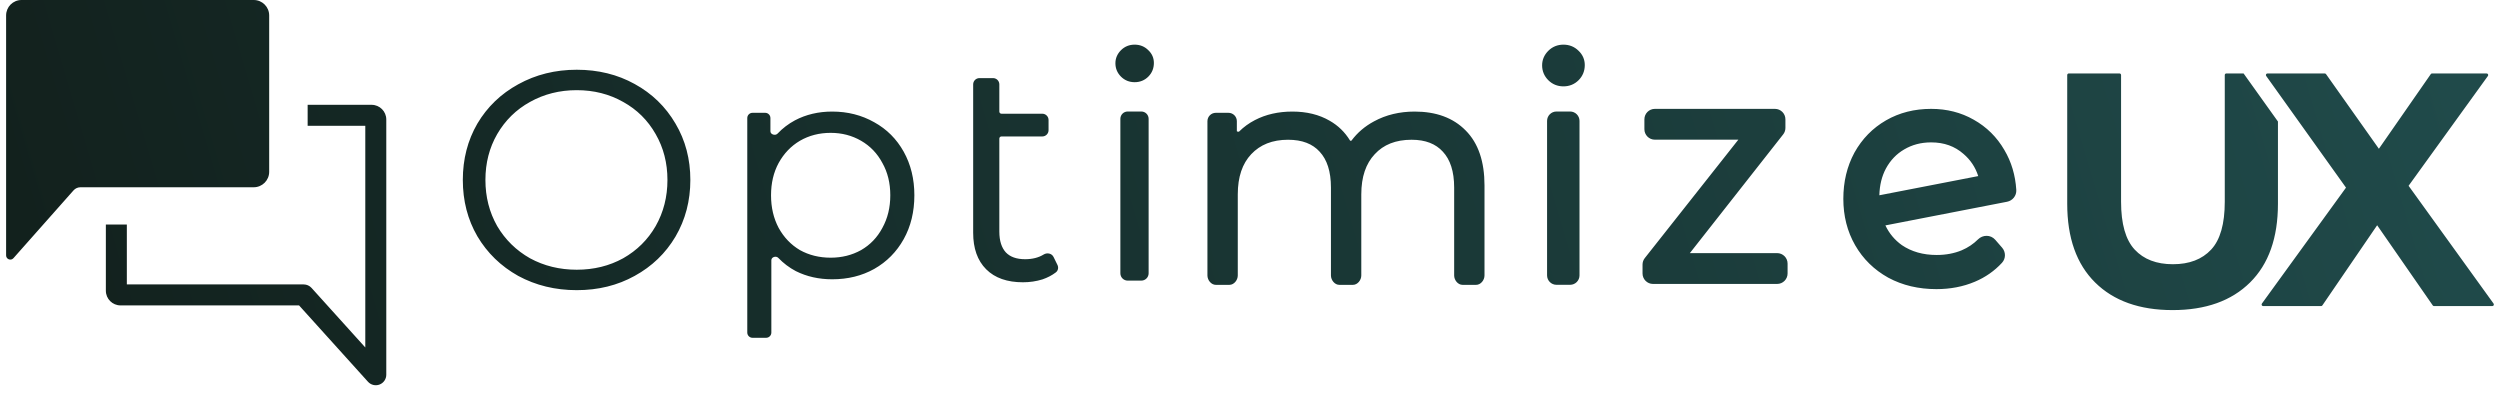 <svg width="280" height="44" viewBox="0 0 280 44" fill="none" xmlns="http://www.w3.org/2000/svg">
<path fill-rule="evenodd" clip-rule="evenodd" d="M28.42 0H2.412C1.457 0 0.684 0.774 0.684 1.728V20.973V28.605C0.684 29.037 1.219 29.24 1.505 28.916L8.236 21.322C8.432 21.1 8.715 20.973 9.012 20.973H28.42C29.374 20.973 30.148 20.199 30.148 19.244V1.728C30.148 0.774 29.374 0 28.42 0ZM125.549 5.623C125.965 5.208 126.483 5 127.081 5C127.677 5 128.193 5.206 128.608 5.619C129.021 6.006 129.235 6.49 129.235 7.05C129.235 7.648 129.027 8.166 128.612 8.582C128.197 8.997 127.679 9.205 127.081 9.205C126.483 9.205 125.965 8.997 125.549 8.582C125.138 8.17 124.926 7.665 124.926 7.085C124.926 6.523 125.141 6.031 125.549 5.623ZM125.481 13.309C125.481 12.856 125.848 12.489 126.301 12.489H127.826C128.279 12.489 128.646 12.856 128.646 13.309V30.609C128.646 31.062 128.279 31.429 127.826 31.429H126.301C125.848 31.429 125.481 31.062 125.481 30.609V13.309ZM173.409 5.692C173.87 5.231 174.449 5 175.106 5C175.76 5 176.336 5.228 176.796 5.684C177.253 6.115 177.495 6.659 177.495 7.285C177.495 7.942 177.264 8.521 176.803 8.982C176.342 9.443 175.763 9.673 175.106 9.673C174.449 9.673 173.87 9.443 173.409 8.982C172.954 8.526 172.717 7.962 172.717 7.319C172.717 6.691 172.96 6.141 173.409 5.692ZM173.272 13.543C173.272 12.961 173.744 12.489 174.326 12.489H175.851C176.433 12.489 176.905 12.961 176.905 13.543V30.843C176.905 31.425 176.433 31.898 175.851 31.898H174.326C173.744 31.898 173.272 31.425 173.272 30.843V13.543ZM185.344 12.193C184.697 12.193 184.172 12.717 184.172 13.364V14.473C184.172 15.119 184.697 15.644 185.344 15.644H194.694L184.217 28.905C184.053 29.112 183.964 29.367 183.964 29.631V30.629C183.964 31.276 184.489 31.801 185.136 31.801H199.038C199.685 31.801 200.209 31.276 200.209 30.629V29.521C200.209 28.874 199.685 28.349 199.038 28.349H189.264L199.716 15.052C199.878 14.846 199.967 14.591 199.967 14.328V13.364C199.967 12.717 199.442 12.193 198.795 12.193H185.344ZM216.288 12.193C214.425 12.193 212.733 12.616 211.232 13.481C209.737 14.343 208.557 15.55 207.701 17.086L207.696 17.095C206.862 18.637 206.453 20.369 206.453 22.27C206.453 24.179 206.889 25.917 207.775 27.462C208.661 29.005 209.903 30.22 211.486 31.1L211.495 31.104C213.086 31.963 214.887 32.382 216.877 32.382C218.43 32.382 219.87 32.11 221.184 31.554C222.362 31.056 223.377 30.35 224.22 29.436C224.677 28.941 224.646 28.21 224.238 27.741L223.47 26.858C222.941 26.25 222.053 26.298 221.546 26.803C221.027 27.32 220.419 27.73 219.714 28.032C218.877 28.379 217.946 28.558 216.912 28.558C215.369 28.558 214.081 28.18 213.011 27.456C212.206 26.881 211.592 26.148 211.164 25.245L224.792 22.596C225.403 22.477 225.867 21.924 225.825 21.267C225.721 19.622 225.278 18.126 224.484 16.792C223.649 15.352 222.504 14.22 221.06 13.409C219.632 12.593 218.035 12.193 216.288 12.193ZM213.272 16.735C214.153 16.214 215.152 15.947 216.288 15.947C217.749 15.947 218.938 16.384 219.907 17.235L219.915 17.241C220.701 17.915 221.248 18.737 221.562 19.722L210.488 21.871C210.517 20.719 210.768 19.728 211.22 18.879C211.729 17.942 212.411 17.236 213.267 16.738L213.272 16.735ZM144.75 12.496C143.184 12.496 141.779 12.81 140.547 13.451C139.883 13.796 139.294 14.222 138.783 14.73C138.777 14.736 138.762 14.748 138.728 14.753C138.693 14.759 138.649 14.756 138.606 14.742C138.562 14.727 138.538 14.707 138.529 14.697L138.527 14.695V13.572C138.527 13.055 138.108 12.635 137.59 12.635H136.17C135.652 12.635 135.232 13.055 135.232 13.572V30.853C135.232 31.371 135.652 31.903 136.17 31.903H137.694C138.212 31.903 138.631 31.371 138.631 30.853V21.771C138.631 19.797 139.151 18.318 140.134 17.273C141.14 16.203 142.5 15.652 144.265 15.652C145.856 15.652 147.01 16.118 147.801 16.989L147.805 16.994C148.622 17.872 149.066 19.184 149.066 21.009V30.853C149.066 31.371 149.486 31.903 150.003 31.903H151.528C152.046 31.903 152.465 31.371 152.465 30.853V21.771C152.465 19.797 152.985 18.318 153.968 17.273L153.971 17.27C154.952 16.205 156.308 15.652 158.099 15.652C159.665 15.652 160.808 16.116 161.6 16.989L161.604 16.994C162.421 17.872 162.866 19.184 162.866 21.009V30.853C162.866 31.371 163.285 31.903 163.803 31.903H165.327C165.845 31.903 166.264 31.371 166.264 30.853V20.766C166.264 18.125 165.585 16.045 164.152 14.611C162.75 13.185 160.827 12.496 158.445 12.496C156.759 12.496 155.236 12.858 153.889 13.593C152.873 14.138 152.032 14.854 151.371 15.74C151.363 15.752 151.336 15.772 151.284 15.77C151.232 15.767 151.206 15.744 151.198 15.73C150.629 14.801 149.874 14.066 148.937 13.53C147.744 12.834 146.342 12.496 144.75 12.496ZM109.698 8.748C109.31 8.748 108.995 9.063 108.995 9.451V26.076C108.995 27.806 109.47 29.179 110.451 30.159C111.431 31.14 112.816 31.615 114.569 31.615C115.331 31.615 116.059 31.508 116.753 31.292L116.76 31.29C117.325 31.095 117.823 30.836 118.252 30.509C118.517 30.308 118.573 29.954 118.437 29.677L117.999 28.783C117.79 28.355 117.255 28.281 116.897 28.501C116.33 28.851 115.639 29.031 114.812 29.031C113.838 29.031 113.134 28.767 112.659 28.273C112.182 27.753 111.925 26.986 111.925 25.937V15.519C111.925 15.389 112.03 15.284 112.16 15.284H116.735C117.123 15.284 117.438 14.97 117.438 14.582V13.438C117.438 13.05 117.123 12.736 116.735 12.736H112.16C112.03 12.736 111.925 12.631 111.925 12.501V9.451C111.925 9.063 111.611 8.748 111.223 8.748H109.698ZM64.595 32.497C62.191 32.497 60.007 31.965 58.042 30.902C56.1 29.816 54.575 28.337 53.465 26.464C52.379 24.592 51.836 22.489 51.836 20.154C51.836 17.82 52.379 15.716 53.465 13.844C54.575 11.972 56.1 10.504 58.042 9.441C60.007 8.354 62.191 7.811 64.595 7.811C66.999 7.811 69.16 8.343 71.079 9.406C73.02 10.469 74.546 11.949 75.655 13.844C76.765 15.716 77.319 17.82 77.319 20.154C77.319 22.489 76.765 24.604 75.655 26.499C74.546 28.371 73.02 29.839 71.079 30.902C69.16 31.965 66.999 32.497 64.595 32.497ZM64.595 30.209C66.513 30.209 68.247 29.781 69.796 28.926C71.344 28.048 72.558 26.846 73.436 25.32C74.314 23.771 74.754 22.049 74.754 20.154C74.754 18.259 74.314 16.548 73.436 15.023C72.558 13.474 71.344 12.272 69.796 11.417C68.247 10.539 66.513 10.099 64.595 10.099C62.676 10.099 60.931 10.539 59.36 11.417C57.811 12.272 56.586 13.474 55.684 15.023C54.806 16.548 54.367 18.259 54.367 20.154C54.367 22.049 54.806 23.771 55.684 25.32C56.586 26.846 57.811 28.048 59.36 28.926C60.931 29.781 62.676 30.209 64.595 30.209ZM93.208 12.496C91.666 12.496 90.271 12.824 89.028 13.481C88.297 13.874 87.65 14.369 87.087 14.964C86.963 15.095 86.764 15.127 86.586 15.068C86.409 15.01 86.287 14.874 86.287 14.703V13.221C86.287 12.897 86.025 12.635 85.701 12.635H84.281C83.957 12.635 83.695 12.897 83.695 13.221V37.247C83.695 37.57 83.957 37.833 84.281 37.833H85.805C86.129 37.833 86.391 37.57 86.391 37.247V29.143C86.391 28.973 86.51 28.84 86.68 28.782C86.852 28.724 87.046 28.754 87.169 28.883C87.744 29.482 88.398 29.977 89.132 30.365L89.134 30.366C90.354 30.976 91.713 31.28 93.208 31.28C94.96 31.28 96.529 30.894 97.912 30.12C99.318 29.324 100.419 28.21 101.216 26.782C102.012 25.352 102.409 23.714 102.409 21.871C102.409 20.05 102.012 18.424 101.216 16.994C100.419 15.566 99.317 14.464 97.911 13.69C96.506 12.894 94.937 12.496 93.208 12.496ZM87.209 18.252C87.8 17.183 88.594 16.355 89.592 15.766C90.613 15.176 91.76 14.88 93.035 14.88C94.287 14.88 95.422 15.176 96.443 15.766C97.464 16.356 98.258 17.183 98.826 18.251L98.827 18.253C99.417 19.297 99.713 20.501 99.713 21.871C99.713 23.24 99.417 24.457 98.826 25.524L98.826 25.526C98.258 26.593 97.465 27.42 96.444 28.01C95.423 28.577 94.287 28.861 93.035 28.861C91.759 28.861 90.612 28.577 89.591 28.01C88.594 27.42 87.8 26.593 87.209 25.525C86.642 24.457 86.356 23.241 86.356 21.871C86.356 20.501 86.642 19.296 87.209 18.252ZM253.478 34.283C253.332 34.283 253.248 34.118 253.333 34L262.752 21.015L253.814 8.508C253.729 8.39 253.814 8.226 253.959 8.226H260.369C260.427 8.226 260.481 8.254 260.515 8.301L266.435 16.662L272.246 8.302C272.279 8.254 272.334 8.226 272.392 8.226H278.501C278.647 8.226 278.731 8.391 278.646 8.509L269.762 20.809L279.279 34C279.364 34.118 279.28 34.283 279.135 34.283H272.615C272.557 34.283 272.502 34.254 272.469 34.206L266.241 25.228L260.105 34.205C260.072 34.254 260.017 34.283 259.958 34.283H253.478ZM243.33 34.73C239.632 34.73 236.741 33.7 234.656 31.64C232.572 29.58 231.529 26.64 231.529 22.818V8.404C231.529 8.306 231.609 8.226 231.708 8.226H237.381C237.48 8.226 237.56 8.306 237.56 8.404V22.595C237.56 25.076 238.069 26.863 239.086 27.955C240.103 29.047 241.53 29.593 243.367 29.593C245.203 29.593 246.63 29.047 247.648 27.955C248.665 26.863 249.174 25.076 249.174 22.595V8.404C249.174 8.306 249.254 8.226 249.352 8.226H251.281L255.13 13.611V22.818C255.13 26.64 254.088 29.58 252.003 31.64C249.918 33.7 247.027 34.73 243.33 34.73ZM35.631 11.739H34.456V14.089H35.631H40.913V38.916L34.889 32.243C34.666 31.997 34.349 31.856 34.017 31.856H14.206V26.325V25.15H11.856V26.325V32.561C11.856 33.469 12.592 34.206 13.501 34.206H33.495L41.216 42.759C41.542 43.12 42.056 43.243 42.51 43.068C42.964 42.894 43.264 42.458 43.264 41.972V13.384C43.264 12.476 42.527 11.739 41.618 11.739H35.631Z" fill="url(#paint0_linear_2345_1425)"/>
<defs>
<linearGradient id="paint0_linear_2345_1425" x1="0.684" y1="43.262" x2="268.67" y2="-35.91" gradientUnits="userSpaceOnUse">
<stop stop-color="#12201C"/>
<stop offset="1" stop-color="#204B4B"/>
</linearGradient>
</defs>
</svg>
